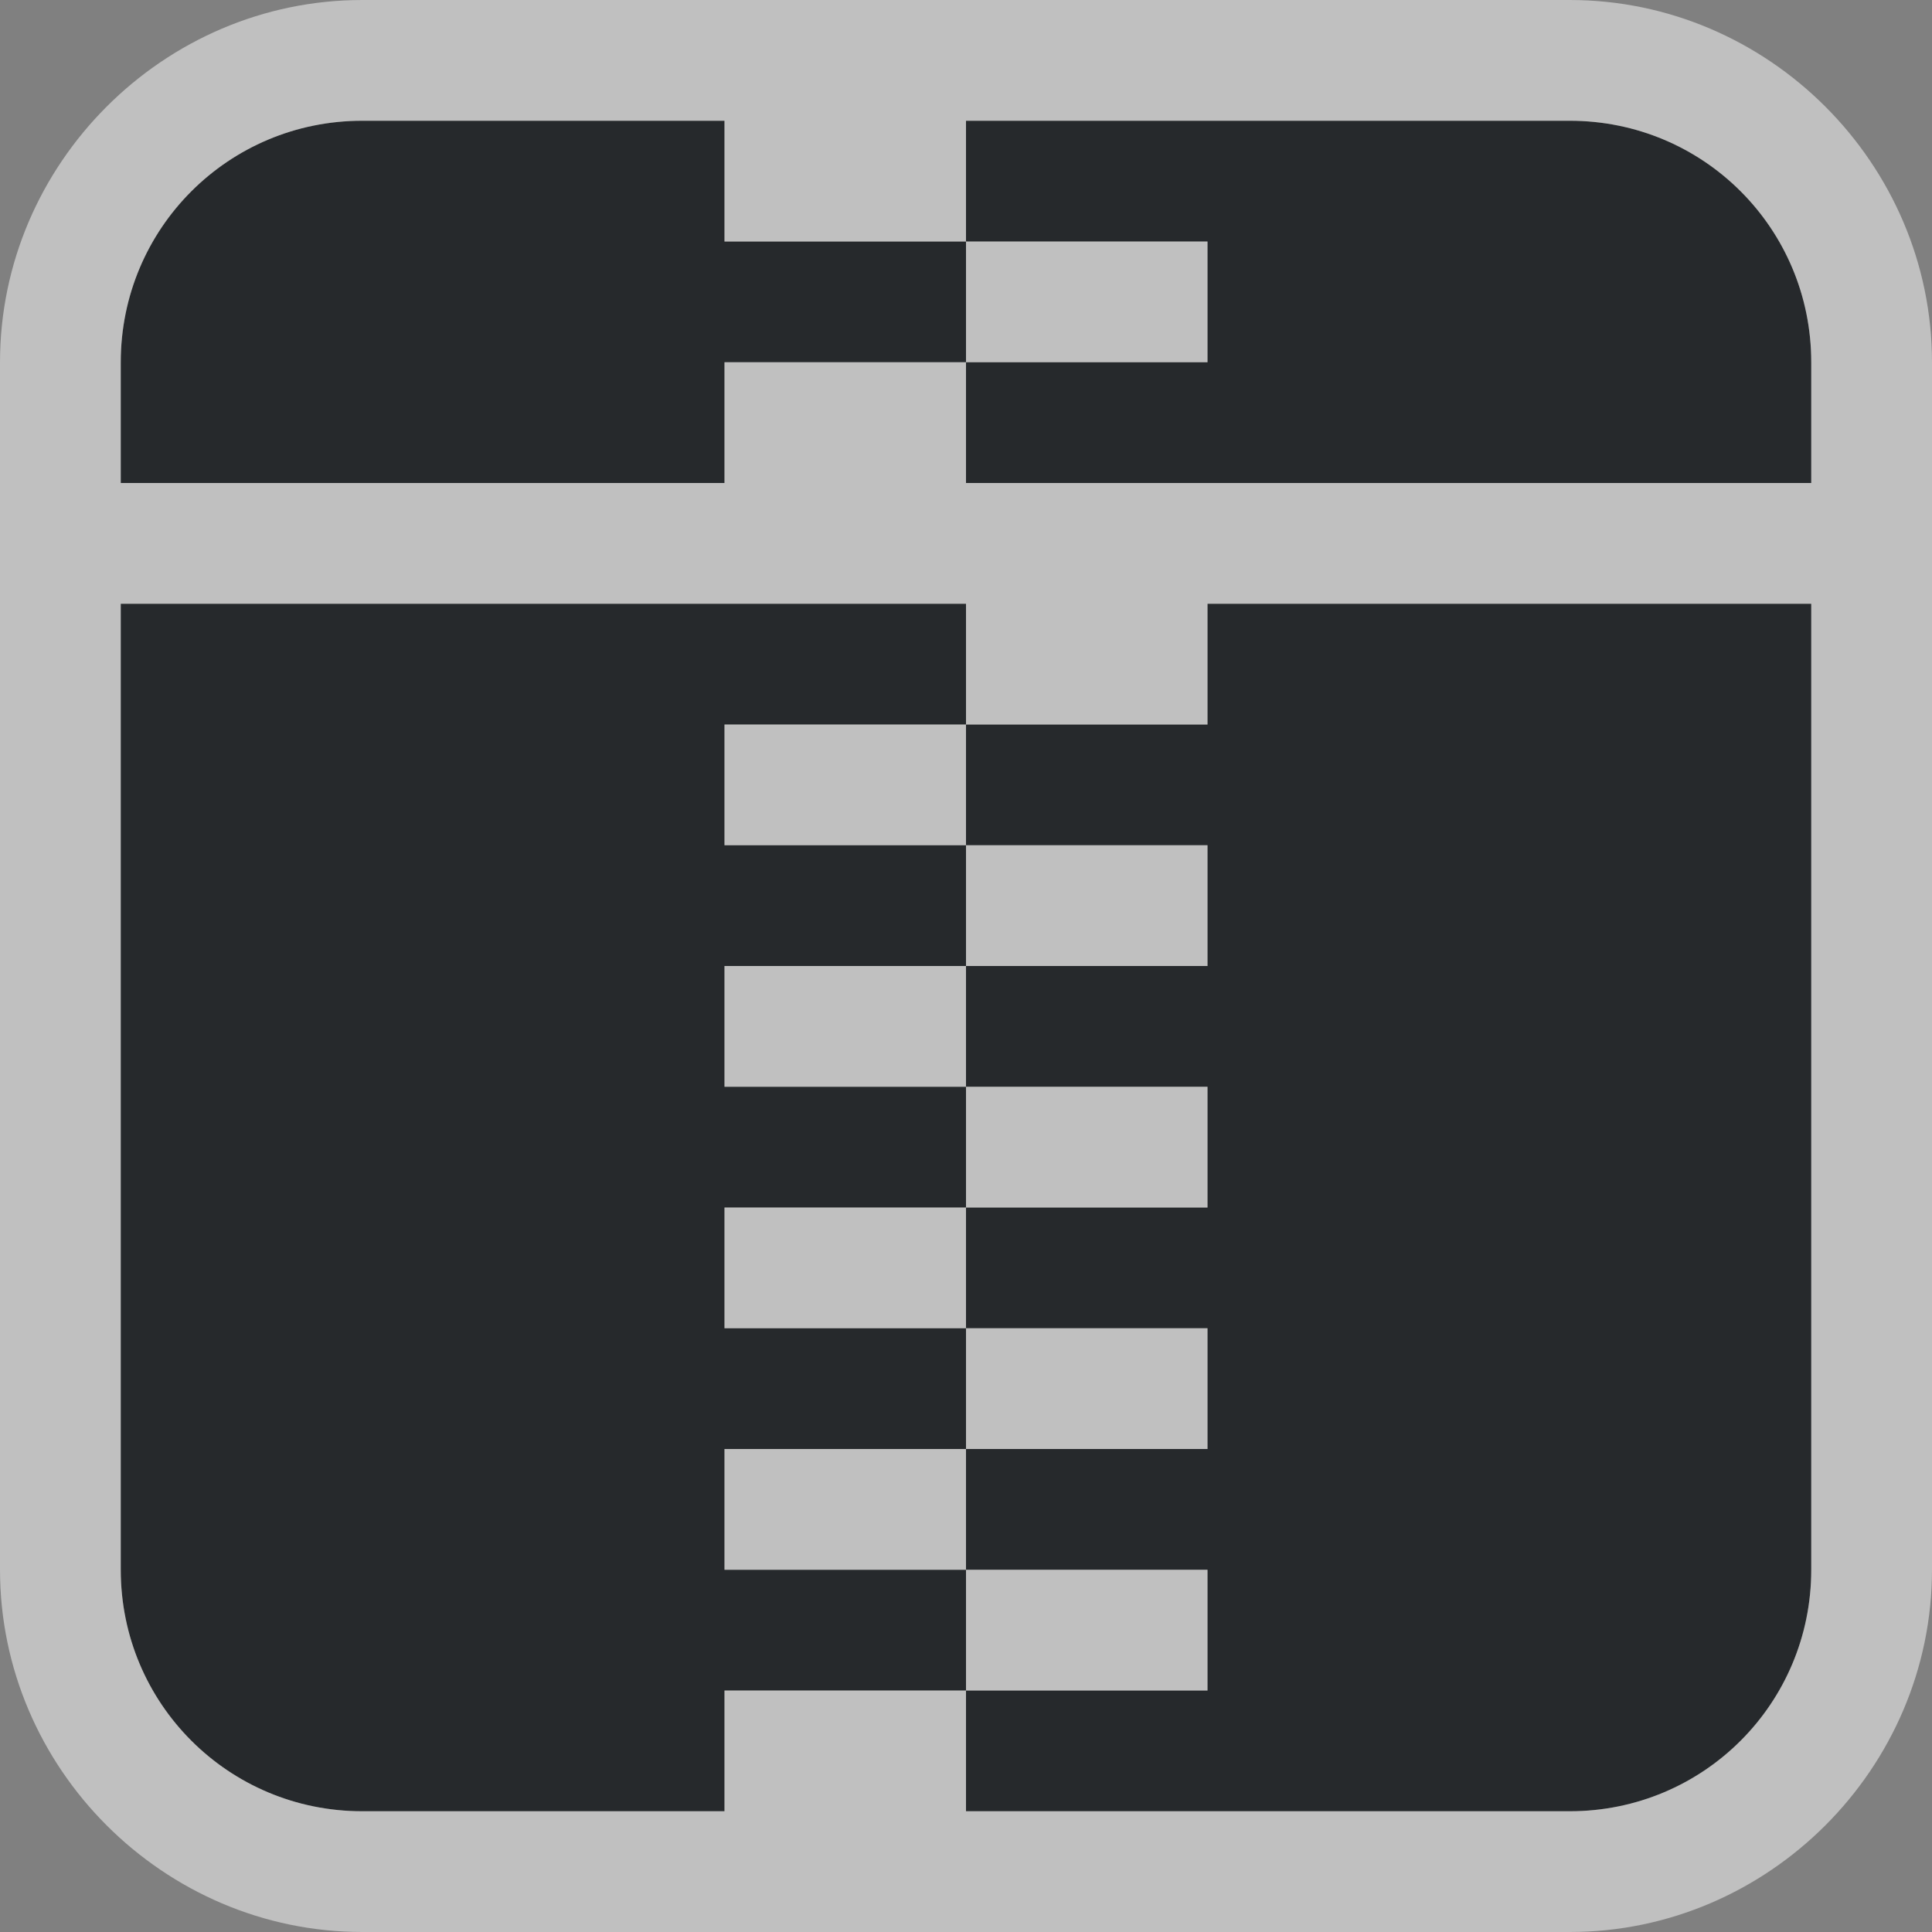 <?xml version="1.0" encoding="UTF-8"?>
<svg id="g" width="16" height="16" version="1.1" xmlns="http://www.w3.org/2000/svg" xmlns:cc="http://creativecommons.org/ns#" xmlns:dc="http://purl.org/dc/elements/1.1/" xmlns:rdf="http://www.w3.org/1999/02/22-rdf-syntax-ns#">
	<rect width="100%" height="100%" fill="#808080" stroke="none"/>
	<defs>
		<style id="current-color-scheme" type="text/css">.ColorScheme-Text {color:#090d11;}.ColorScheme-Background{color:#ffffff;}</style>
	</defs>
	<path id="f" d="m3 1c-1.108 0-2 0.892-2 2v1h5v-1h2v-1h-2v-1zm5 1h2v1h-2v1h7v-1c0-1.108-0.892-2-2-2h-5zm-7 3v8c0 1.108 0.892 2 2 2h3v-1h2v-1h-2v-1h2v-1h-2v-1h2v-1h-2v-1h2v-1h-2v-1h2v-1zm7 1v1h2v1h-2v1h2v1h-2v1h2v1h-2v1h2v1h-2v1h5c1.108 0 2-0.892 2-2v-8h-5v1z" style="fill-opacity:.75;fill:currentColor" class="ColorScheme-Text"/>
	<path id="h" d="m3 0c-1.645 0-3 1.355-3 3v10c0 1.645 1.355 3 3 3h10c1.645 0 3-1.355 3-3v-10c0-1.645-1.355-3-3-3h-10zm0 1h3v1h2v-1h5c1.108 0 2 0.892 2 2v1h-7v-1h-2v1h-5v-1c0-1.108 0.892-2 2-2zm5 2h2v-1h-2v1zm-7 2h7v1h2v-1h5v8c0 1.108-0.892 2-2 2h-5v-1h-2v1h-3c-1.108 0-2-0.892-2-2v-8zm7 9h2v-1h-2v1zm0-1v-1h-2v1h2zm0-1h2v-1h-2v1zm0-1v-1h-2v1h2zm0-1h2v-1h-2v1zm0-1v-1h-2v1h2zm0-1h2v-1h-2v1zm0-1v-1h-2v1h2z" style="fill-opacity:.5;fill:currentColor" class="ColorScheme-Background"/>
</svg>
